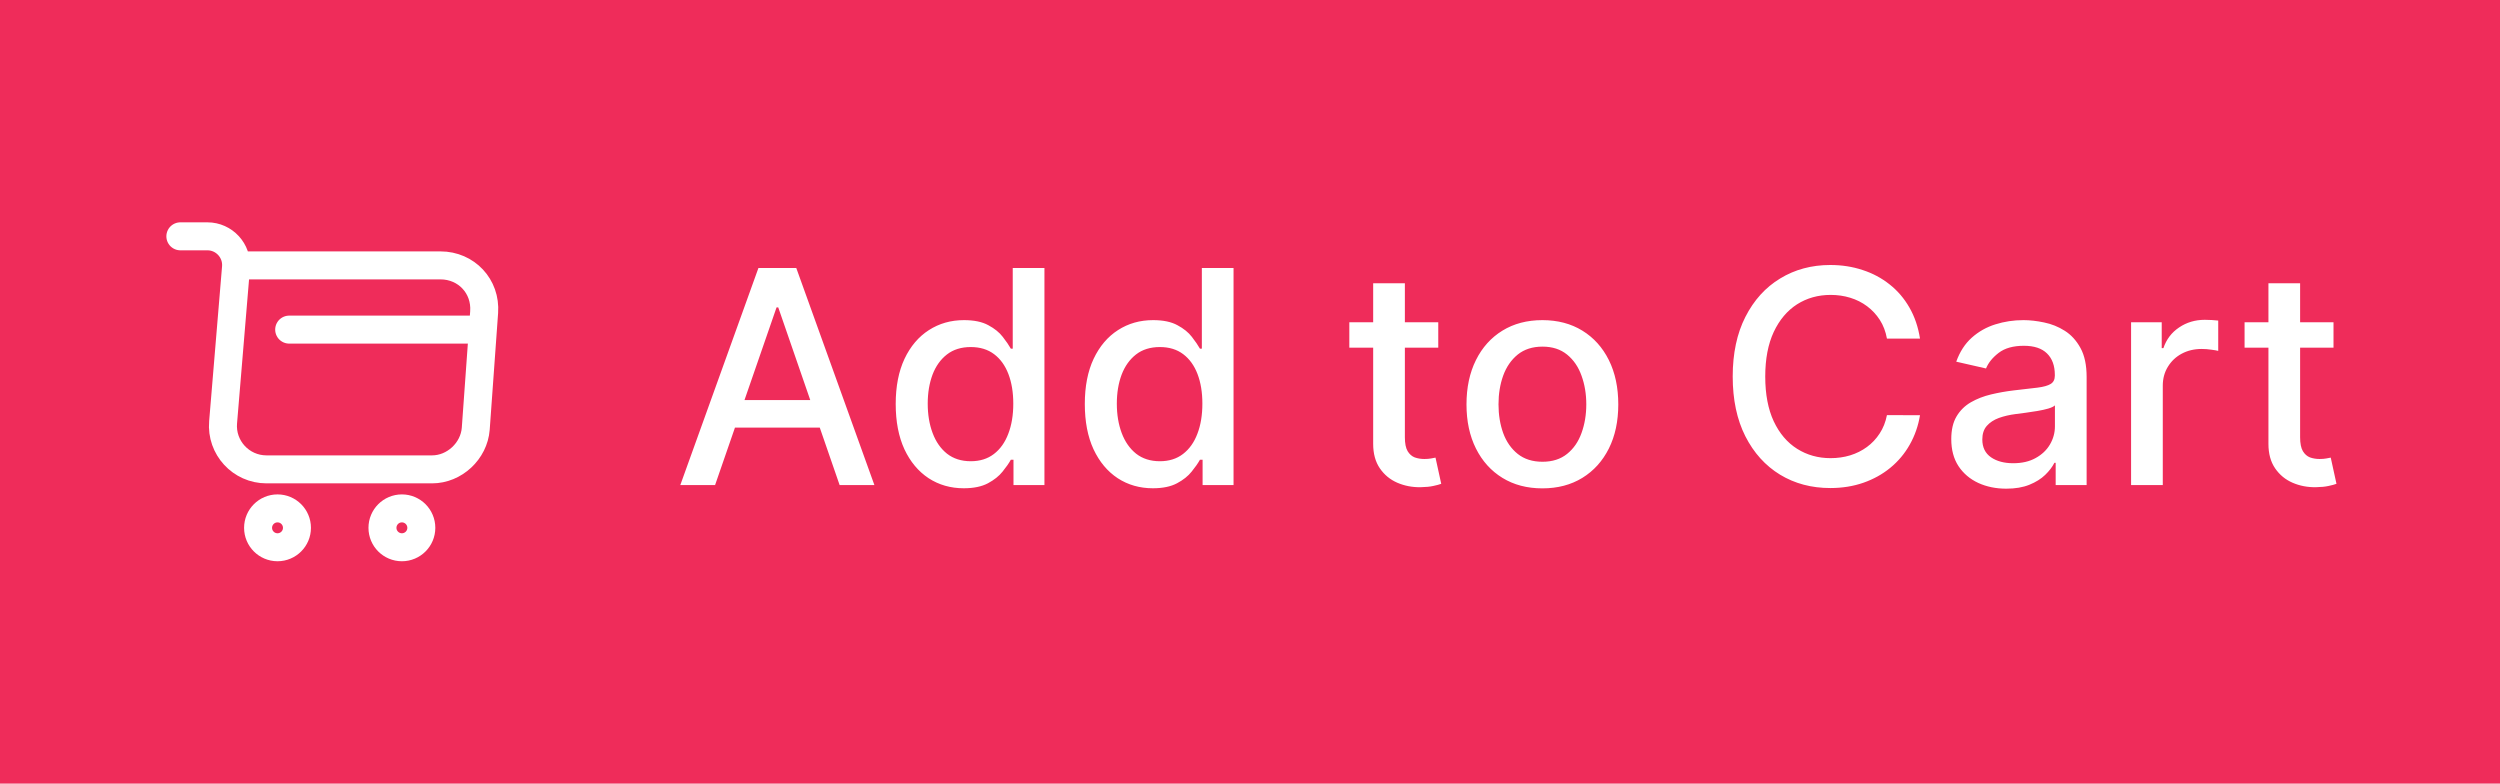 <svg width="134" height="42" viewBox="0 0 134 42" fill="none" xmlns="http://www.w3.org/2000/svg">
<rect width="134" height="42" fill="#EF2C5A"/>
<path d="M9.667 12.667H11.117C12.017 12.667 12.725 13.442 12.65 14.333L11.958 22.633C11.842 23.992 12.917 25.158 14.283 25.158H23.158C24.358 25.158 25.408 24.175 25.5 22.983L25.95 16.733C26.05 15.35 25 14.225 23.608 14.225H12.85" stroke="white" stroke-width="1.5" stroke-miterlimit="10" stroke-linecap="round" stroke-linejoin="round"/>
<path d="M21.542 29.333C22.117 29.333 22.583 28.867 22.583 28.292C22.583 27.716 22.117 27.25 21.542 27.25C20.966 27.25 20.5 27.716 20.5 28.292C20.5 28.867 20.966 29.333 21.542 29.333Z" stroke="white" stroke-width="1.5" stroke-miterlimit="10" stroke-linecap="round" stroke-linejoin="round"/>
<path d="M14.875 29.333C15.45 29.333 15.917 28.867 15.917 28.292C15.917 27.716 15.45 27.25 14.875 27.25C14.3 27.25 13.833 27.716 13.833 28.292C13.833 28.867 14.3 29.333 14.875 29.333Z" stroke="white" stroke-width="1.5" stroke-miterlimit="10" stroke-linecap="round" stroke-linejoin="round"/>
<path d="M15.5 17.667H25.5" stroke="white" stroke-width="1.5" stroke-miterlimit="10" stroke-linecap="round" stroke-linejoin="round"/>
<path d="M38.328 26H36.464L40.652 14.364H42.68L46.868 26H45.004L41.714 16.477H41.623L38.328 26ZM38.64 21.443H44.686V22.921H38.64V21.443ZM51.658 26.171C50.954 26.171 50.325 25.991 49.772 25.631C49.222 25.267 48.791 24.75 48.476 24.079C48.166 23.405 48.01 22.597 48.01 21.653C48.01 20.71 48.168 19.903 48.482 19.233C48.8 18.562 49.236 18.049 49.789 17.693C50.342 17.337 50.969 17.159 51.669 17.159C52.211 17.159 52.647 17.25 52.976 17.432C53.31 17.61 53.567 17.818 53.749 18.057C53.935 18.296 54.079 18.506 54.181 18.688H54.283V14.364H55.982V26H54.323V24.642H54.181C54.079 24.828 53.931 25.04 53.738 25.278C53.548 25.517 53.287 25.725 52.954 25.903C52.62 26.081 52.188 26.171 51.658 26.171ZM52.033 24.722C52.522 24.722 52.935 24.593 53.272 24.335C53.613 24.074 53.87 23.712 54.044 23.25C54.222 22.788 54.312 22.25 54.312 21.636C54.312 21.03 54.224 20.5 54.05 20.046C53.876 19.591 53.62 19.237 53.283 18.983C52.946 18.729 52.529 18.602 52.033 18.602C51.522 18.602 51.096 18.735 50.755 19C50.414 19.265 50.156 19.627 49.982 20.085C49.812 20.544 49.726 21.061 49.726 21.636C49.726 22.22 49.813 22.744 49.988 23.21C50.162 23.676 50.419 24.046 50.76 24.318C51.105 24.587 51.529 24.722 52.033 24.722ZM61.794 26.171C61.089 26.171 60.46 25.991 59.907 25.631C59.358 25.267 58.926 24.75 58.612 24.079C58.301 23.405 58.146 22.597 58.146 21.653C58.146 20.71 58.303 19.903 58.618 19.233C58.936 18.562 59.371 18.049 59.925 17.693C60.477 17.337 61.104 17.159 61.805 17.159C62.347 17.159 62.782 17.25 63.112 17.432C63.445 17.61 63.703 17.818 63.885 18.057C64.07 18.296 64.214 18.506 64.317 18.688H64.419V14.364H66.118V26H64.459V24.642H64.317C64.214 24.828 64.067 25.04 63.873 25.278C63.684 25.517 63.423 25.725 63.089 25.903C62.756 26.081 62.324 26.171 61.794 26.171ZM62.169 24.722C62.657 24.722 63.07 24.593 63.407 24.335C63.748 24.074 64.006 23.712 64.18 23.25C64.358 22.788 64.447 22.25 64.447 21.636C64.447 21.03 64.36 20.5 64.186 20.046C64.012 19.591 63.756 19.237 63.419 18.983C63.082 18.729 62.665 18.602 62.169 18.602C61.657 18.602 61.231 18.735 60.89 19C60.55 19.265 60.292 19.627 60.118 20.085C59.947 20.544 59.862 21.061 59.862 21.636C59.862 22.22 59.949 22.744 60.123 23.21C60.298 23.676 60.555 24.046 60.896 24.318C61.241 24.587 61.665 24.722 62.169 24.722ZM77.091 17.273V18.636H72.324V17.273H77.091ZM73.602 15.182H75.301V23.438C75.301 23.767 75.35 24.015 75.449 24.182C75.547 24.345 75.674 24.456 75.829 24.517C75.988 24.574 76.161 24.602 76.346 24.602C76.483 24.602 76.602 24.593 76.704 24.574C76.806 24.555 76.886 24.54 76.943 24.528L77.25 25.932C77.151 25.97 77.011 26.008 76.829 26.046C76.647 26.087 76.42 26.11 76.147 26.114C75.7 26.121 75.284 26.042 74.897 25.875C74.511 25.708 74.199 25.451 73.96 25.102C73.721 24.754 73.602 24.316 73.602 23.79V15.182ZM82.672 26.176C81.854 26.176 81.14 25.989 80.53 25.614C79.92 25.239 79.447 24.714 79.11 24.04C78.773 23.366 78.604 22.578 78.604 21.676C78.604 20.771 78.773 19.979 79.11 19.301C79.447 18.623 79.92 18.097 80.53 17.722C81.14 17.347 81.854 17.159 82.672 17.159C83.49 17.159 84.204 17.347 84.814 17.722C85.424 18.097 85.898 18.623 86.235 19.301C86.572 19.979 86.74 20.771 86.74 21.676C86.74 22.578 86.572 23.366 86.235 24.04C85.898 24.714 85.424 25.239 84.814 25.614C84.204 25.989 83.49 26.176 82.672 26.176ZM82.678 24.75C83.208 24.75 83.648 24.61 83.996 24.329C84.345 24.049 84.602 23.676 84.769 23.21C84.939 22.744 85.025 22.231 85.025 21.671C85.025 21.114 84.939 20.602 84.769 20.136C84.602 19.667 84.345 19.29 83.996 19.006C83.648 18.722 83.208 18.579 82.678 18.579C82.144 18.579 81.701 18.722 81.348 19.006C81 19.29 80.74 19.667 80.57 20.136C80.403 20.602 80.32 21.114 80.32 21.671C80.32 22.231 80.403 22.744 80.57 23.21C80.74 23.676 81 24.049 81.348 24.329C81.701 24.61 82.144 24.75 82.678 24.75ZM102.912 18.148H101.14C101.071 17.769 100.944 17.436 100.759 17.148C100.573 16.86 100.346 16.616 100.077 16.415C99.808 16.214 99.507 16.062 99.174 15.96C98.844 15.858 98.494 15.807 98.123 15.807C97.452 15.807 96.852 15.975 96.321 16.312C95.795 16.65 95.378 17.144 95.071 17.796C94.768 18.447 94.617 19.242 94.617 20.182C94.617 21.129 94.768 21.928 95.071 22.579C95.378 23.231 95.797 23.724 96.327 24.057C96.857 24.39 97.454 24.557 98.117 24.557C98.484 24.557 98.833 24.508 99.162 24.409C99.496 24.307 99.797 24.157 100.066 23.96C100.335 23.763 100.562 23.523 100.747 23.239C100.937 22.951 101.068 22.621 101.14 22.25L102.912 22.256C102.818 22.828 102.634 23.354 102.361 23.835C102.092 24.312 101.746 24.725 101.321 25.074C100.901 25.419 100.42 25.686 99.878 25.875C99.337 26.064 98.746 26.159 98.105 26.159C97.098 26.159 96.2 25.921 95.412 25.443C94.624 24.962 94.003 24.275 93.549 23.381C93.098 22.487 92.873 21.421 92.873 20.182C92.873 18.939 93.1 17.873 93.554 16.983C94.009 16.089 94.63 15.403 95.418 14.926C96.206 14.445 97.102 14.204 98.105 14.204C98.723 14.204 99.299 14.294 99.833 14.472C100.371 14.646 100.854 14.903 101.282 15.244C101.71 15.581 102.064 15.994 102.344 16.483C102.624 16.968 102.814 17.523 102.912 18.148ZM107.537 26.193C106.983 26.193 106.483 26.091 106.037 25.886C105.59 25.678 105.235 25.377 104.974 24.983C104.716 24.589 104.588 24.106 104.588 23.534C104.588 23.042 104.682 22.636 104.872 22.318C105.061 22 105.317 21.748 105.639 21.562C105.961 21.377 106.321 21.237 106.718 21.142C107.116 21.047 107.521 20.975 107.934 20.926C108.457 20.866 108.881 20.816 109.207 20.778C109.533 20.737 109.769 20.671 109.917 20.579C110.065 20.489 110.139 20.341 110.139 20.136V20.097C110.139 19.6 109.999 19.216 109.718 18.943C109.442 18.671 109.029 18.534 108.48 18.534C107.908 18.534 107.457 18.661 107.127 18.915C106.802 19.165 106.576 19.443 106.451 19.75L104.855 19.386C105.044 18.856 105.321 18.428 105.684 18.102C106.052 17.773 106.474 17.534 106.951 17.386C107.429 17.235 107.93 17.159 108.457 17.159C108.805 17.159 109.175 17.201 109.565 17.284C109.959 17.364 110.326 17.511 110.667 17.727C111.012 17.943 111.294 18.252 111.514 18.653C111.733 19.051 111.843 19.568 111.843 20.204V26H110.184V24.807H110.116C110.006 25.026 109.841 25.242 109.622 25.454C109.402 25.667 109.12 25.843 108.775 25.983C108.43 26.123 108.018 26.193 107.537 26.193ZM107.906 24.829C108.376 24.829 108.777 24.737 109.11 24.551C109.447 24.366 109.703 24.123 109.877 23.824C110.055 23.521 110.144 23.197 110.144 22.852V21.727C110.084 21.788 109.966 21.845 109.792 21.898C109.622 21.947 109.427 21.991 109.207 22.028C108.987 22.062 108.773 22.095 108.565 22.125C108.357 22.151 108.182 22.174 108.042 22.193C107.713 22.235 107.412 22.305 107.139 22.403C106.87 22.502 106.654 22.644 106.491 22.829C106.332 23.011 106.252 23.254 106.252 23.557C106.252 23.977 106.408 24.296 106.718 24.511C107.029 24.724 107.425 24.829 107.906 24.829ZM114.226 26V17.273H115.868V18.659H115.959C116.118 18.189 116.398 17.82 116.8 17.551C117.205 17.278 117.664 17.142 118.175 17.142C118.281 17.142 118.406 17.146 118.55 17.153C118.698 17.161 118.813 17.171 118.897 17.182V18.807C118.828 18.788 118.707 18.767 118.533 18.744C118.359 18.718 118.184 18.704 118.01 18.704C117.609 18.704 117.251 18.79 116.936 18.96C116.626 19.127 116.38 19.36 116.198 19.659C116.016 19.954 115.925 20.292 115.925 20.671V26H114.226ZM125.076 17.273V18.636H120.309V17.273H125.076ZM121.588 15.182H123.286V23.438C123.286 23.767 123.336 24.015 123.434 24.182C123.533 24.345 123.66 24.456 123.815 24.517C123.974 24.574 124.146 24.602 124.332 24.602C124.468 24.602 124.588 24.593 124.69 24.574C124.792 24.555 124.872 24.54 124.928 24.528L125.235 25.932C125.137 25.97 124.997 26.008 124.815 26.046C124.633 26.087 124.406 26.11 124.133 26.114C123.686 26.121 123.269 26.042 122.883 25.875C122.497 25.708 122.184 25.451 121.946 25.102C121.707 24.754 121.588 24.316 121.588 23.79V15.182Z" fill="white"/>
</svg>
